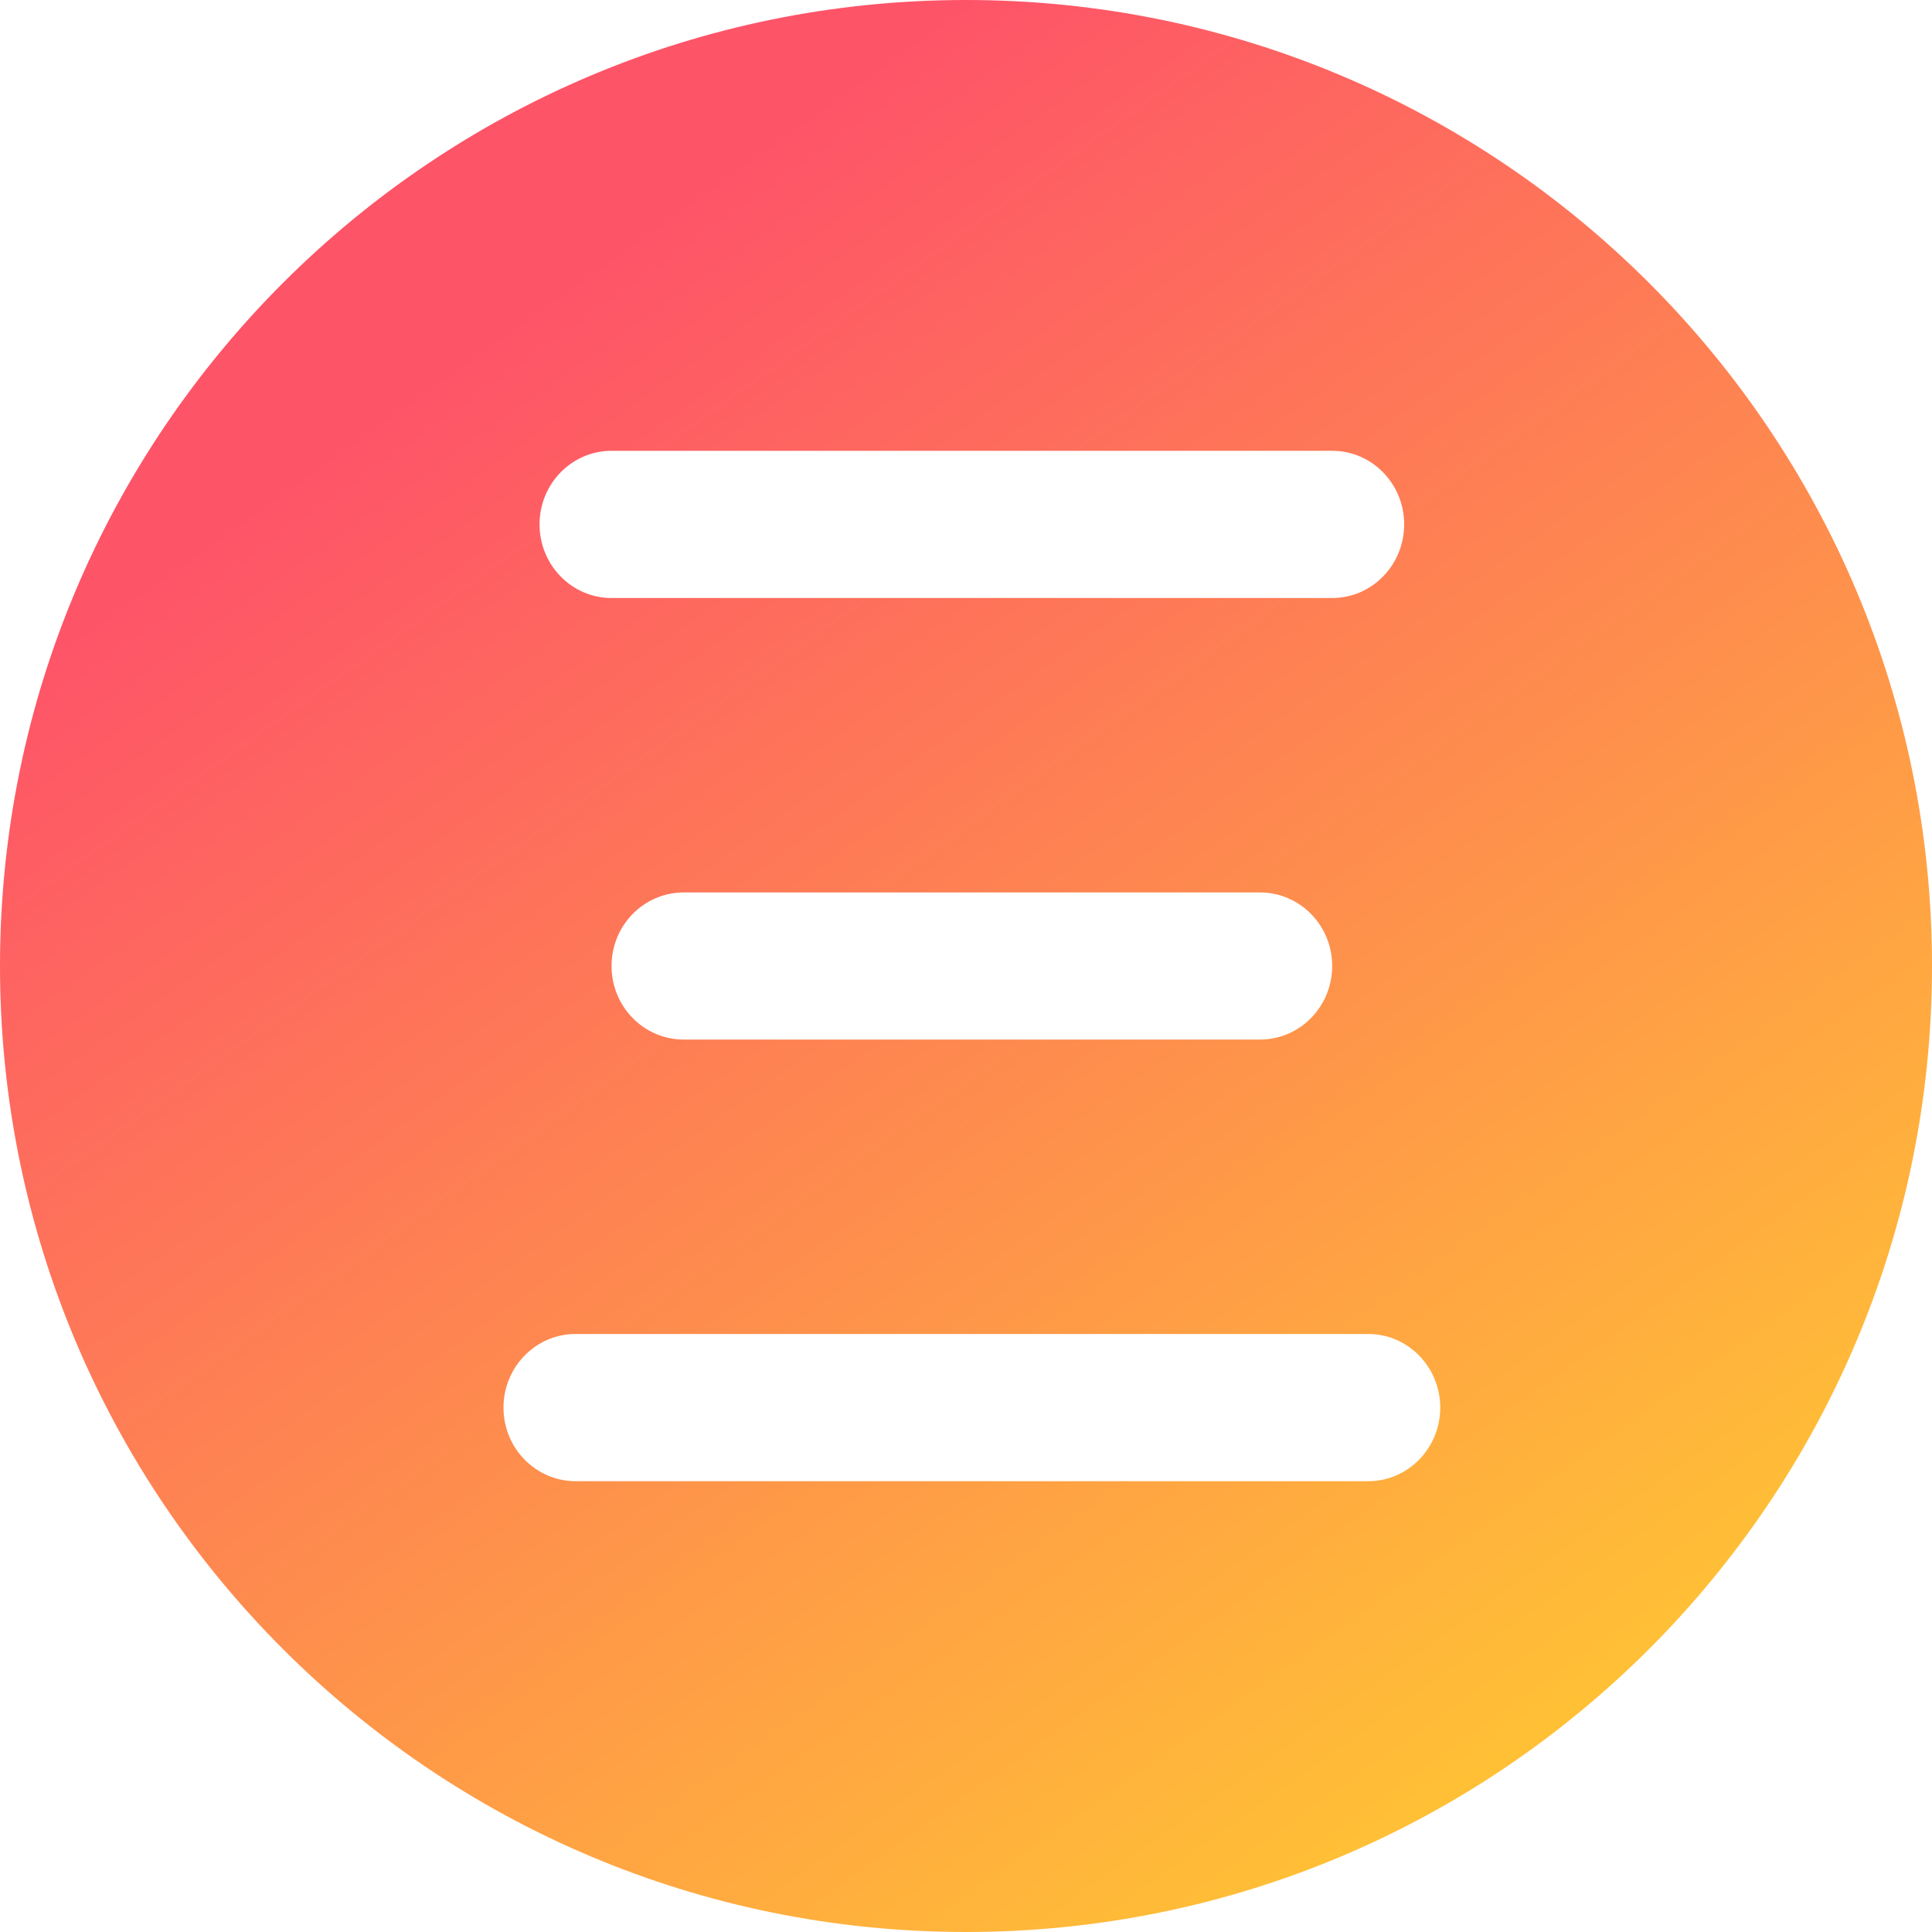 <svg width="15" height="15" viewBox="0 0 15 15" fill="none" xmlns="http://www.w3.org/2000/svg">
<path fill-rule="evenodd" clip-rule="evenodd" d="M7.5 15C11.642 15 15 11.642 15 7.5C15 3.358 11.642 0 7.5 0C3.358 0 0 3.358 0 7.5C0 11.642 3.358 15 7.5 15ZM4.748 3.5C4.439 3.5 4.189 3.756 4.189 4.071C4.189 4.387 4.439 4.643 4.748 4.643H10.343C10.652 4.643 10.902 4.387 10.902 4.071C10.902 3.756 10.652 3.5 10.343 3.5H4.748ZM5.308 6.929C4.999 6.929 4.748 7.184 4.748 7.5C4.748 7.816 4.999 8.071 5.308 8.071H9.783C10.092 8.071 10.343 7.816 10.343 7.5C10.343 7.184 10.092 6.929 9.783 6.929H5.308ZM4.469 10.357C4.16 10.357 3.909 10.613 3.909 10.929C3.909 11.244 4.16 11.5 4.469 11.5H10.623C10.931 11.5 11.182 11.244 11.182 10.929C11.182 10.613 10.931 10.357 10.623 10.357H4.469Z" fill="url(#paint0_linear_11107_37403)"/>
<defs>
<linearGradient id="paint0_linear_11107_37403" x1="7.5" y1="0" x2="17.612" y2="14.216" gradientUnits="userSpaceOnUse">
<stop stop-color="#FE5468"/>
<stop offset="1" stop-color="#FFDF27"/>
</linearGradient>
</defs>
</svg>
